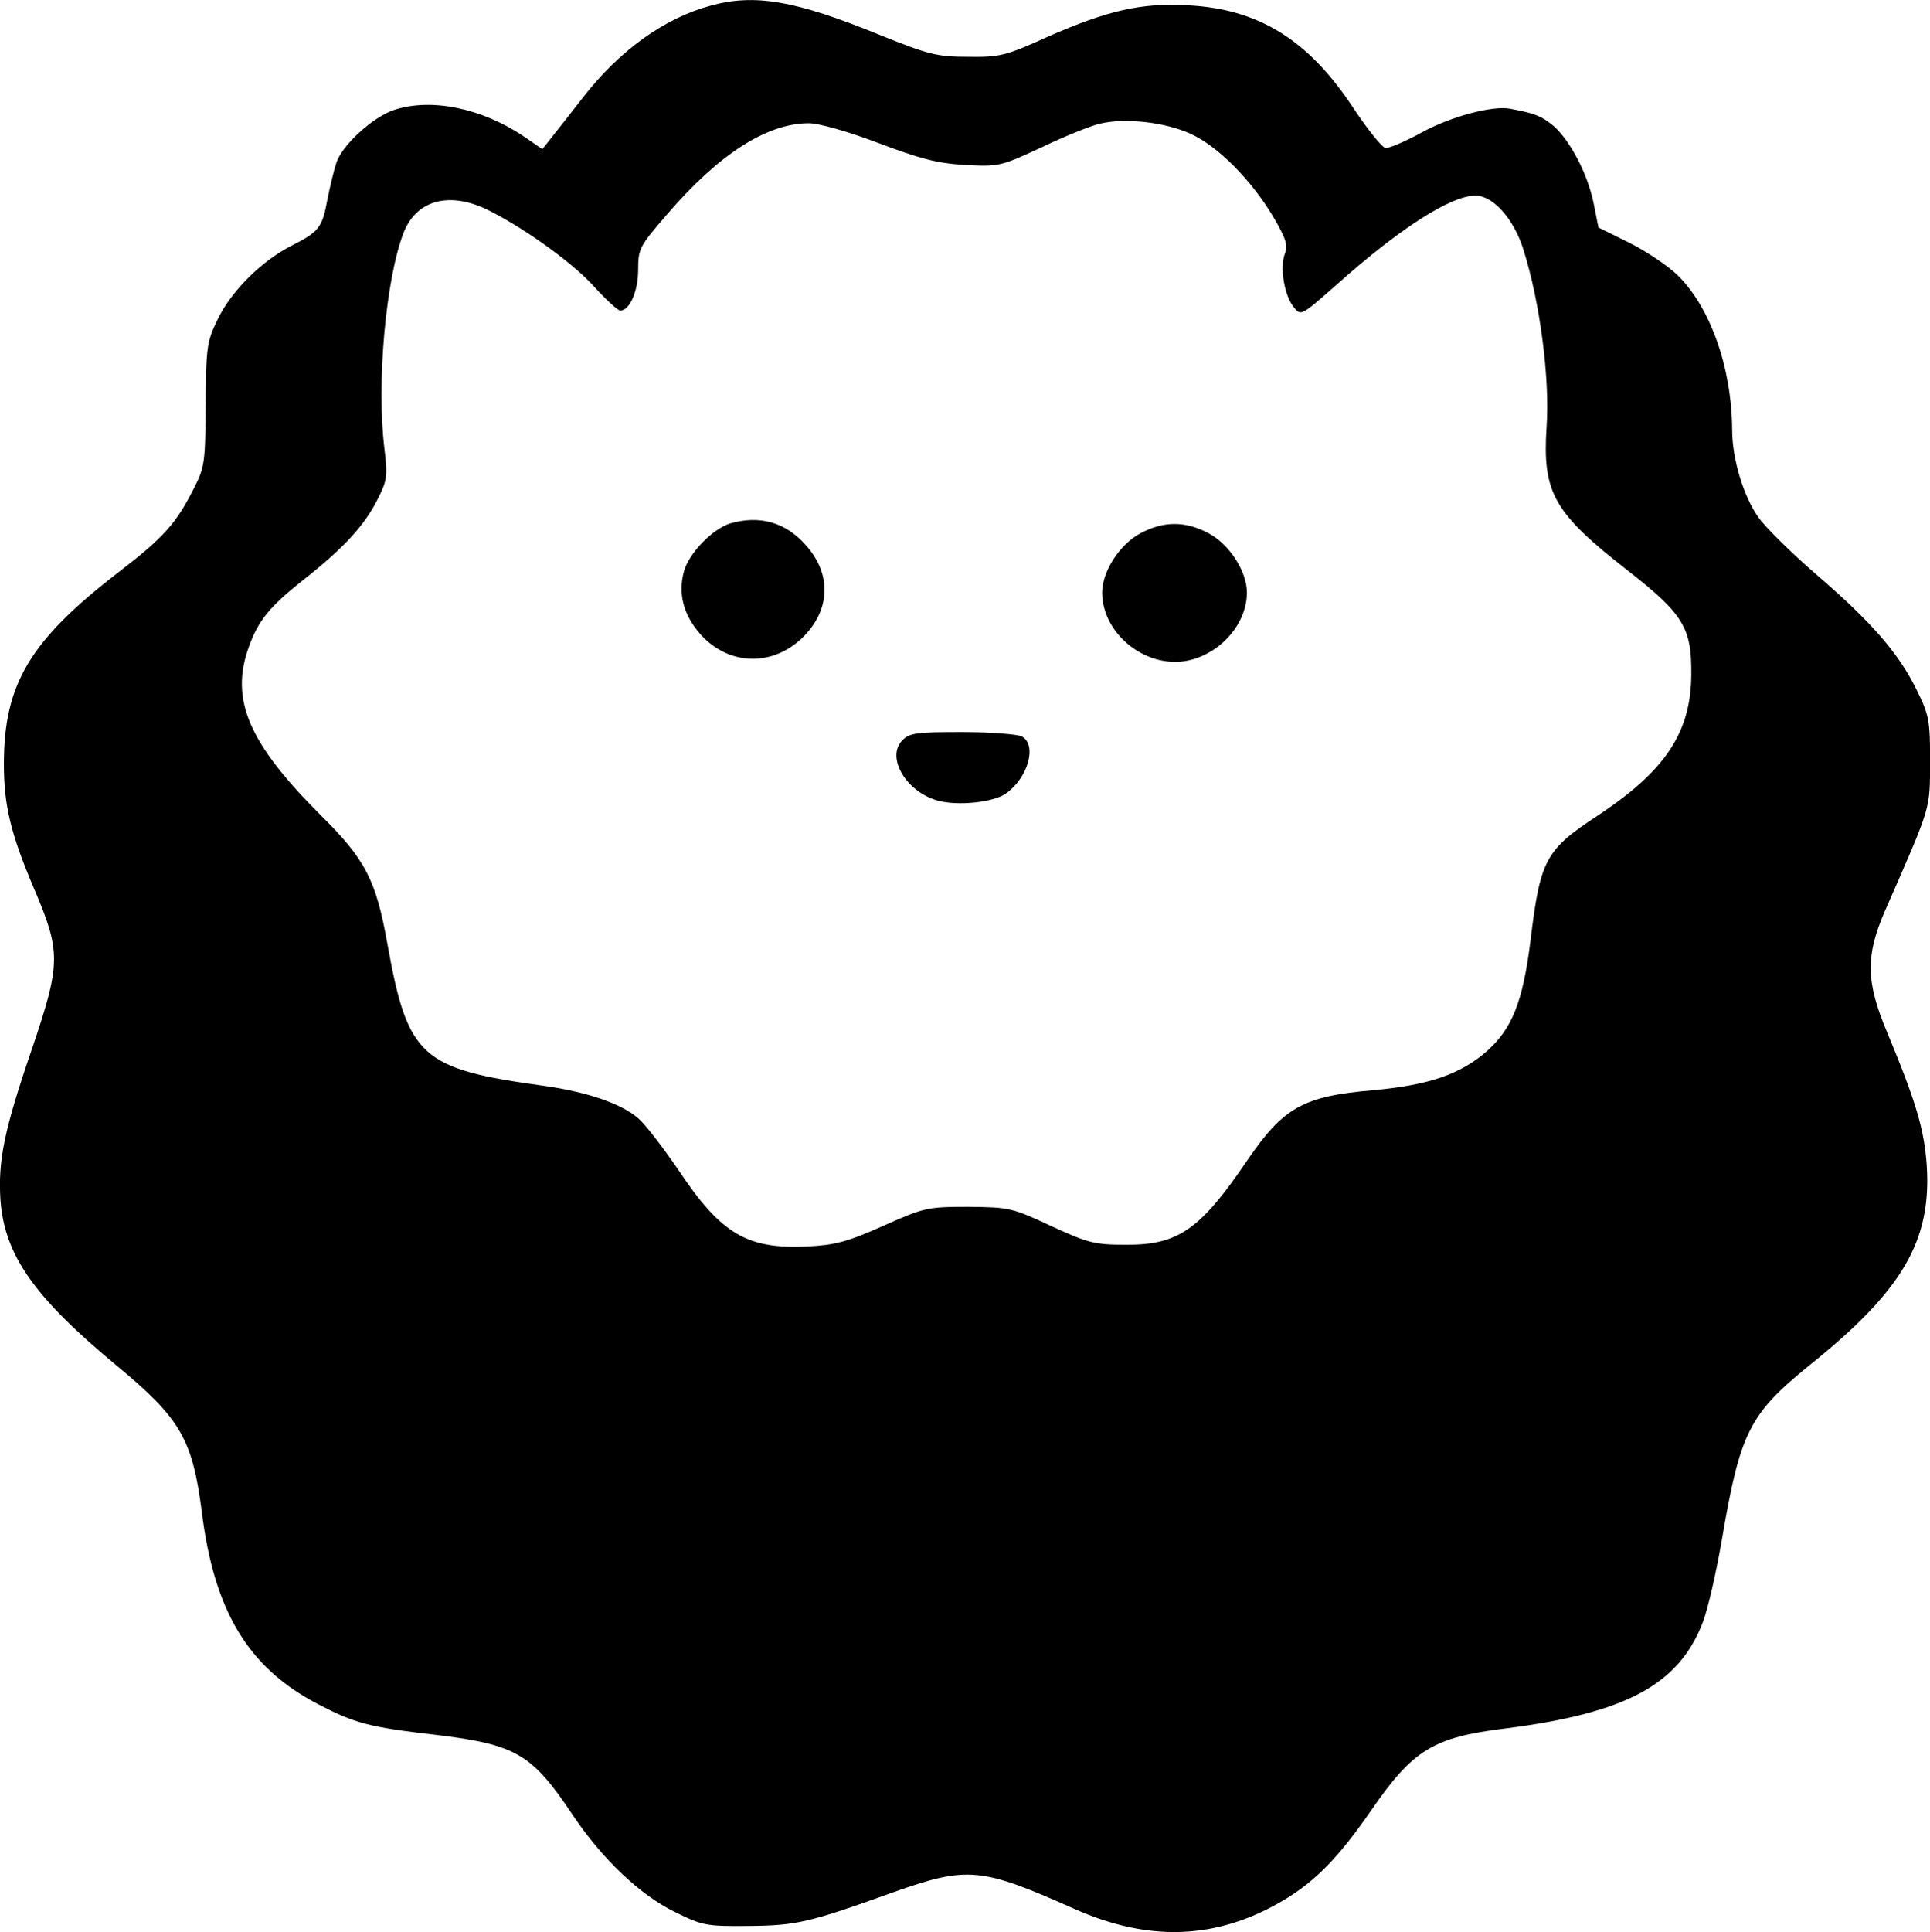 <?xml version="1.0" standalone="no"?>
<!DOCTYPE svg PUBLIC "-//W3C//DTD SVG 20010904//EN"
 "http://www.w3.org/TR/2001/REC-SVG-20010904/DTD/svg10.dtd">
<svg version="1.0" xmlns="http://www.w3.org/2000/svg"
 width="453.389pt" height="453.756pt" viewBox="0 0 453.389 453.756"
 preserveAspectRatio="xMidYMid meet">
<g transform="translate(-24.087,473.938) scale(0.1,-0.1)"
fill="#000000" stroke="none">
<path d="M1910 4726 c-108 -29 -214 -105 -300 -216 -28 -36 -61 -78 -73 -93
l-22 -28 -45 31 c-99 66 -217 90 -304 61 -50 -17 -122 -83 -135 -124 -6 -18
-15 -56 -21 -86 -12 -66 -20 -76 -83 -108 -70 -35 -142 -106 -174 -172 -26
-53 -28 -64 -29 -201 -1 -138 -2 -148 -29 -200 -41 -81 -71 -114 -175 -194
-209 -161 -270 -263 -270 -451 0 -97 16 -164 71 -293 63 -148 63 -175 -4 -373
-67 -195 -81 -266 -75 -359 10 -129 79 -227 273 -388 150 -124 178 -173 200
-344 29 -233 109 -365 271 -450 88 -46 121 -55 278 -73 189 -23 226 -44 322
-188 69 -103 158 -188 240 -228 65 -32 73 -34 174 -33 112 1 142 8 339 79 175
62 206 59 426 -39 162 -72 308 -72 450 -2 98 49 158 105 246 232 99 144 146
173 317 194 283 36 407 103 463 249 12 31 32 119 45 195 43 252 64 294 207
410 218 175 286 292 274 470 -6 83 -25 148 -93 311 -50 119 -51 179 -5 285
111 253 105 236 106 350 0 98 -2 109 -32 170 -42 85 -105 158 -234 269 -58 50
-120 111 -137 135 -35 49 -62 137 -62 206 -1 146 -51 288 -129 364 -22 21 -72
55 -112 75 l-73 36 -11 55 c-14 71 -56 150 -95 184 -28 23 -43 29 -101 40 -42
8 -139 -18 -207 -55 -40 -22 -80 -39 -87 -37 -8 2 -43 45 -77 97 -105 158
-222 230 -388 238 -108 6 -187 -12 -328 -74 -99 -45 -113 -48 -187 -47 -73 0
-92 5 -209 52 -196 80 -292 97 -396 68z m1128 -301 c64 -29 143 -109 194 -195
30 -51 35 -67 27 -87 -12 -32 -1 -98 21 -125 17 -21 17 -21 101 53 148 132
268 209 326 209 42 0 91 -56 113 -128 39 -124 62 -304 54 -416 -10 -154 17
-201 190 -336 132 -103 151 -135 150 -245 -1 -137 -61 -226 -221 -332 -122
-80 -134 -103 -157 -295 -18 -142 -43 -205 -103 -258 -62 -54 -136 -79 -265
-91 -166 -14 -212 -40 -298 -166 -110 -162 -162 -198 -285 -197 -73 0 -88 4
-175 44 -92 43 -98 44 -195 45 -97 0 -103 -2 -200 -45 -83 -37 -113 -45 -177
-48 -142 -7 -203 29 -303 179 -37 54 -79 109 -96 123 -40 34 -120 61 -219 75
-291 40 -321 67 -369 333 -27 152 -52 199 -158 304 -168 168 -212 270 -168
393 22 62 48 95 128 158 95 75 143 127 174 188 23 45 25 55 17 120 -19 154 3
399 45 508 29 74 102 96 188 58 82 -38 204 -124 257 -182 29 -32 58 -59 64
-59 22 0 42 45 42 96 0 49 3 55 68 130 122 142 235 214 333 214 23 0 91 -19
162 -46 98 -37 138 -48 204 -52 80 -4 83 -4 180 41 54 26 116 51 138 56 58 14
152 4 213 -24z"/>
<path d="M1956 3510 c-41 -13 -95 -68 -108 -111 -15 -53 -2 -104 39 -150 64
-71 163 -76 234 -12 71 65 76 153 12 223 -47 53 -108 70 -177 50z"/>
<path d="M2920 3487 c-49 -26 -90 -90 -90 -139 0 -101 110 -185 210 -158 74
20 130 88 130 158 0 49 -41 113 -90 139 -55 29 -105 29 -160 0z"/>
<path d="M2361 3001 c-40 -40 9 -122 83 -142 47 -13 130 -4 159 16 53 37 75
115 38 135 -11 5 -74 10 -140 10 -107 0 -123 -2 -140 -19z"/>
</g>
</svg>
